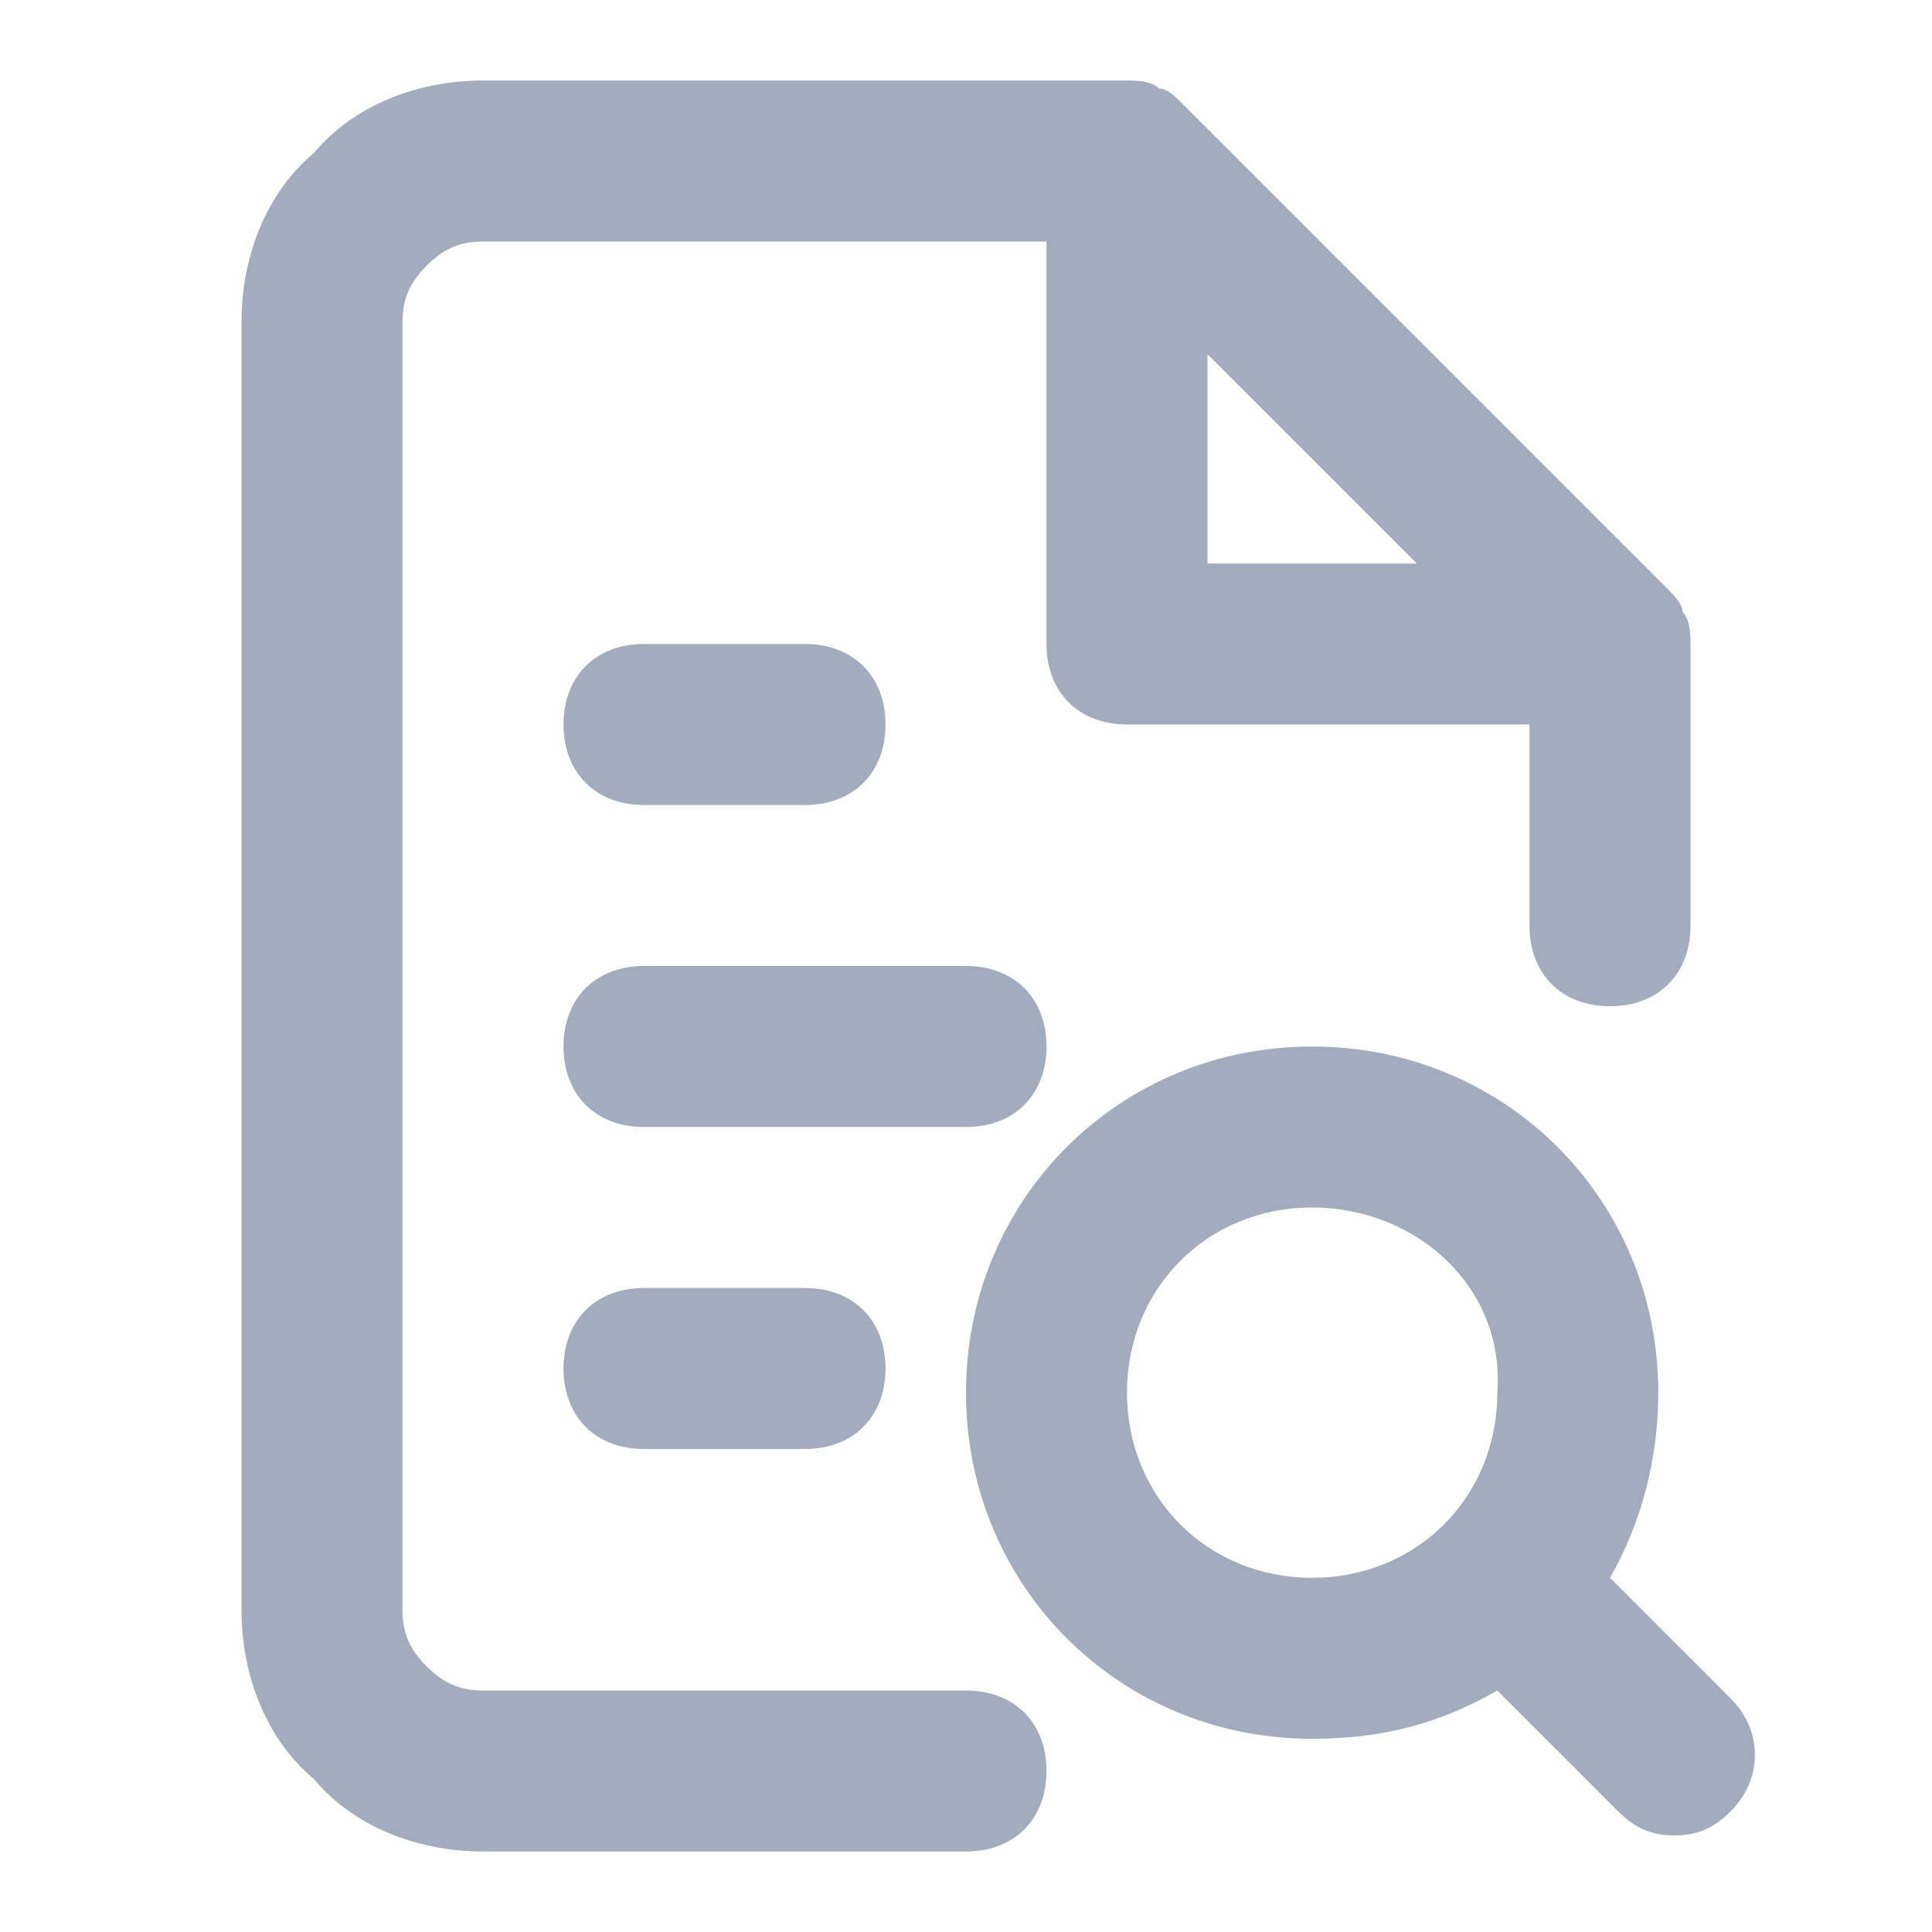 <?xml version="1.0" encoding="utf-8"?>
<!-- Generator: Adobe Illustrator 24.0.0, SVG Export Plug-In . SVG Version: 6.00 Build 0)  -->
<svg version="1.1" id="Слой_1" xmlns="http://www.w3.org/2000/svg" xmlns:xlink="http://www.w3.org/1999/xlink" x="0px" y="0px"
	 viewBox="0 0 24 24" style="enable-background:new 0 0 24 24;" xml:space="preserve">
<style type="text/css">
	.st0{fill:#A2ACBD;}
</style>
<g>
	<path class="st0" d="M12,23H6c-0.8,0-1.6-0.3-2.1-0.9C3.3,21.6,3,20.8,3,20V4c0-0.8,0.3-1.6,0.9-2.1C4.4,1.3,5.2,1,6,1h8
		c0,0,0,0,0,0l0,0c0.1,0,0.3,0,0.4,0.1c0.1,0,0.2,0.1,0.3,0.2l6,6c0.1,0.1,0.2,0.2,0.2,0.3C21,7.7,21,7.9,21,8l0,0c0,0,0,0,0,0v3.5
		c0,0.6-0.4,1-1,1s-1-0.4-1-1V9h-5c-0.6,0-1-0.4-1-1V3H6C5.7,3,5.5,3.1,5.3,3.3C5.1,3.5,5,3.7,5,4v16c0,0.3,0.1,0.5,0.3,0.7
		C5.5,20.9,5.7,21,6,21h6c0.6,0,1,0.4,1,1S12.6,23,12,23z M15,7h2.6L15,4.4V7z M20.8,22.8c-0.3,0-0.5-0.1-0.7-0.3L18.6,21
		c-0.7,0.4-1.4,0.6-2.3,0.6c-2.4,0-4.3-1.9-4.3-4.3s1.9-4.3,4.3-4.3s4.3,1.9,4.3,4.3c0,0.8-0.2,1.6-0.6,2.3l1.5,1.5
		c0.4,0.4,0.4,1,0,1.4C21.3,22.7,21.1,22.8,20.8,22.8z M16.3,15C15,15,14,16,14,17.3c0,1.3,1,2.3,2.3,2.3c1.3,0,2.3-1,2.3-2.3
		C18.7,16,17.6,15,16.3,15z M10,18H8c-0.6,0-1-0.4-1-1s0.4-1,1-1h2c0.6,0,1,0.4,1,1S10.6,18,10,18z M12,14H8c-0.6,0-1-0.4-1-1
		c0-0.6,0.4-1,1-1h4c0.6,0,1,0.4,1,1C13,13.6,12.6,14,12,14z M10,10H8c-0.6,0-1-0.4-1-1s0.4-1,1-1h2c0.6,0,1,0.4,1,1S10.6,10,10,10z
		"/>
</g>
</svg>
